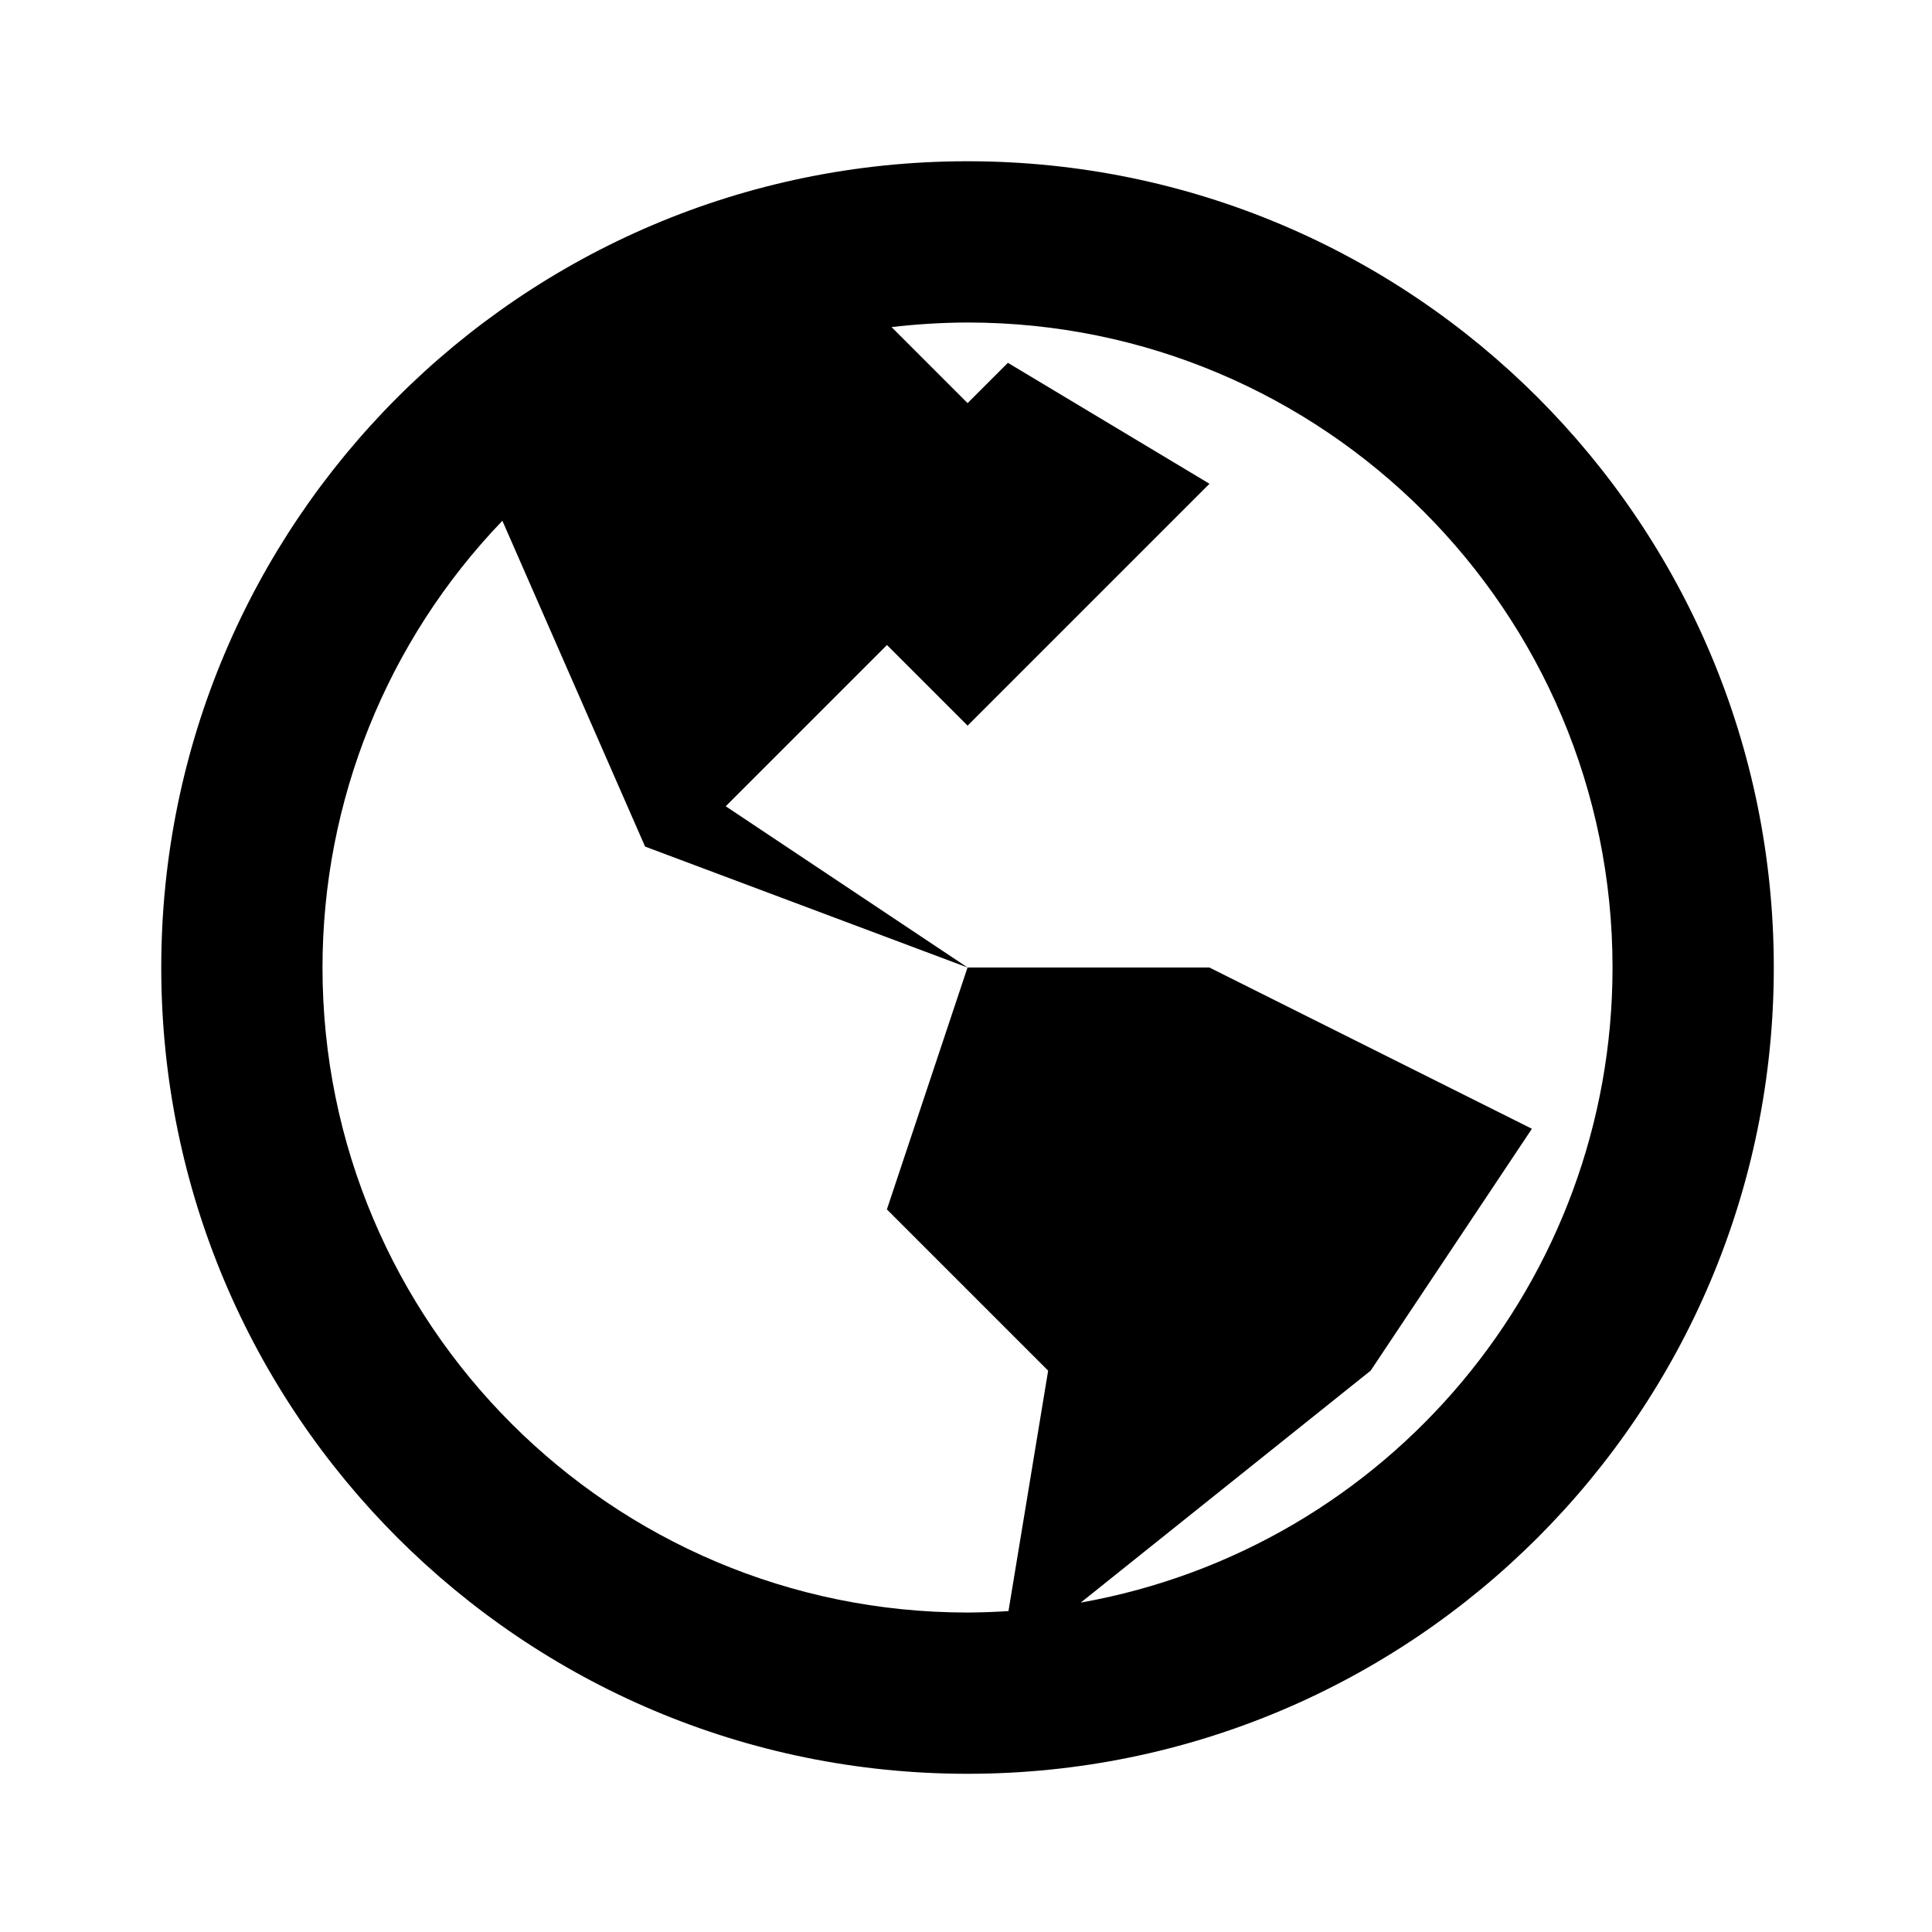 <?xml version="1.0" encoding="UTF-8"?>
<svg width="24" height="24" version="1.1" viewBox="0 0 6.35 6.35" xmlns="http://www.w3.org/2000/svg" xmlns:cc="http://creativecommons.org/ns#" xmlns:dc="http://purl.org/dc/elements/1.1/" xmlns:rdf="http://www.w3.org/1999/02/22-rdf-syntax-ns#">
 <g transform="translate(0 -290.65)">
  <path transform="matrix(.265 0 0 .265 0 290.65)" d="m11.98 2c-5.515 0.011-9.98 4.485-9.98 10 0 5.523 4.477 10 10 10 5.523 0 10-4.477 10-10 0-5.523-4.477-10-10-10zm0.02 2c4.418-1e-7 8 3.582 8 8 5.67e-4 3.877-2.779 7.196-6.596 7.877l3.596-2.877 2-3-4-2h-3l-1 3 2 2-0.492 2.982c-0.169 0.011-0.338 0.017-0.508 0.018-4.418 0-8-3.582-8-8 2.25e-4 -2.066 0.799-4.051 2.231-5.541l1.77 4.041 4 1.5-3-2 2-2 1 1 3-3-2.5-1.5-0.5 0.5-0.943-0.943c0.313-0.037 0.628-0.056 0.943-0.057z" stroke-linecap="square" stroke-linejoin="bevel" stroke-width="4" style="paint-order:stroke fill markers"/>
 </g>
</svg>
